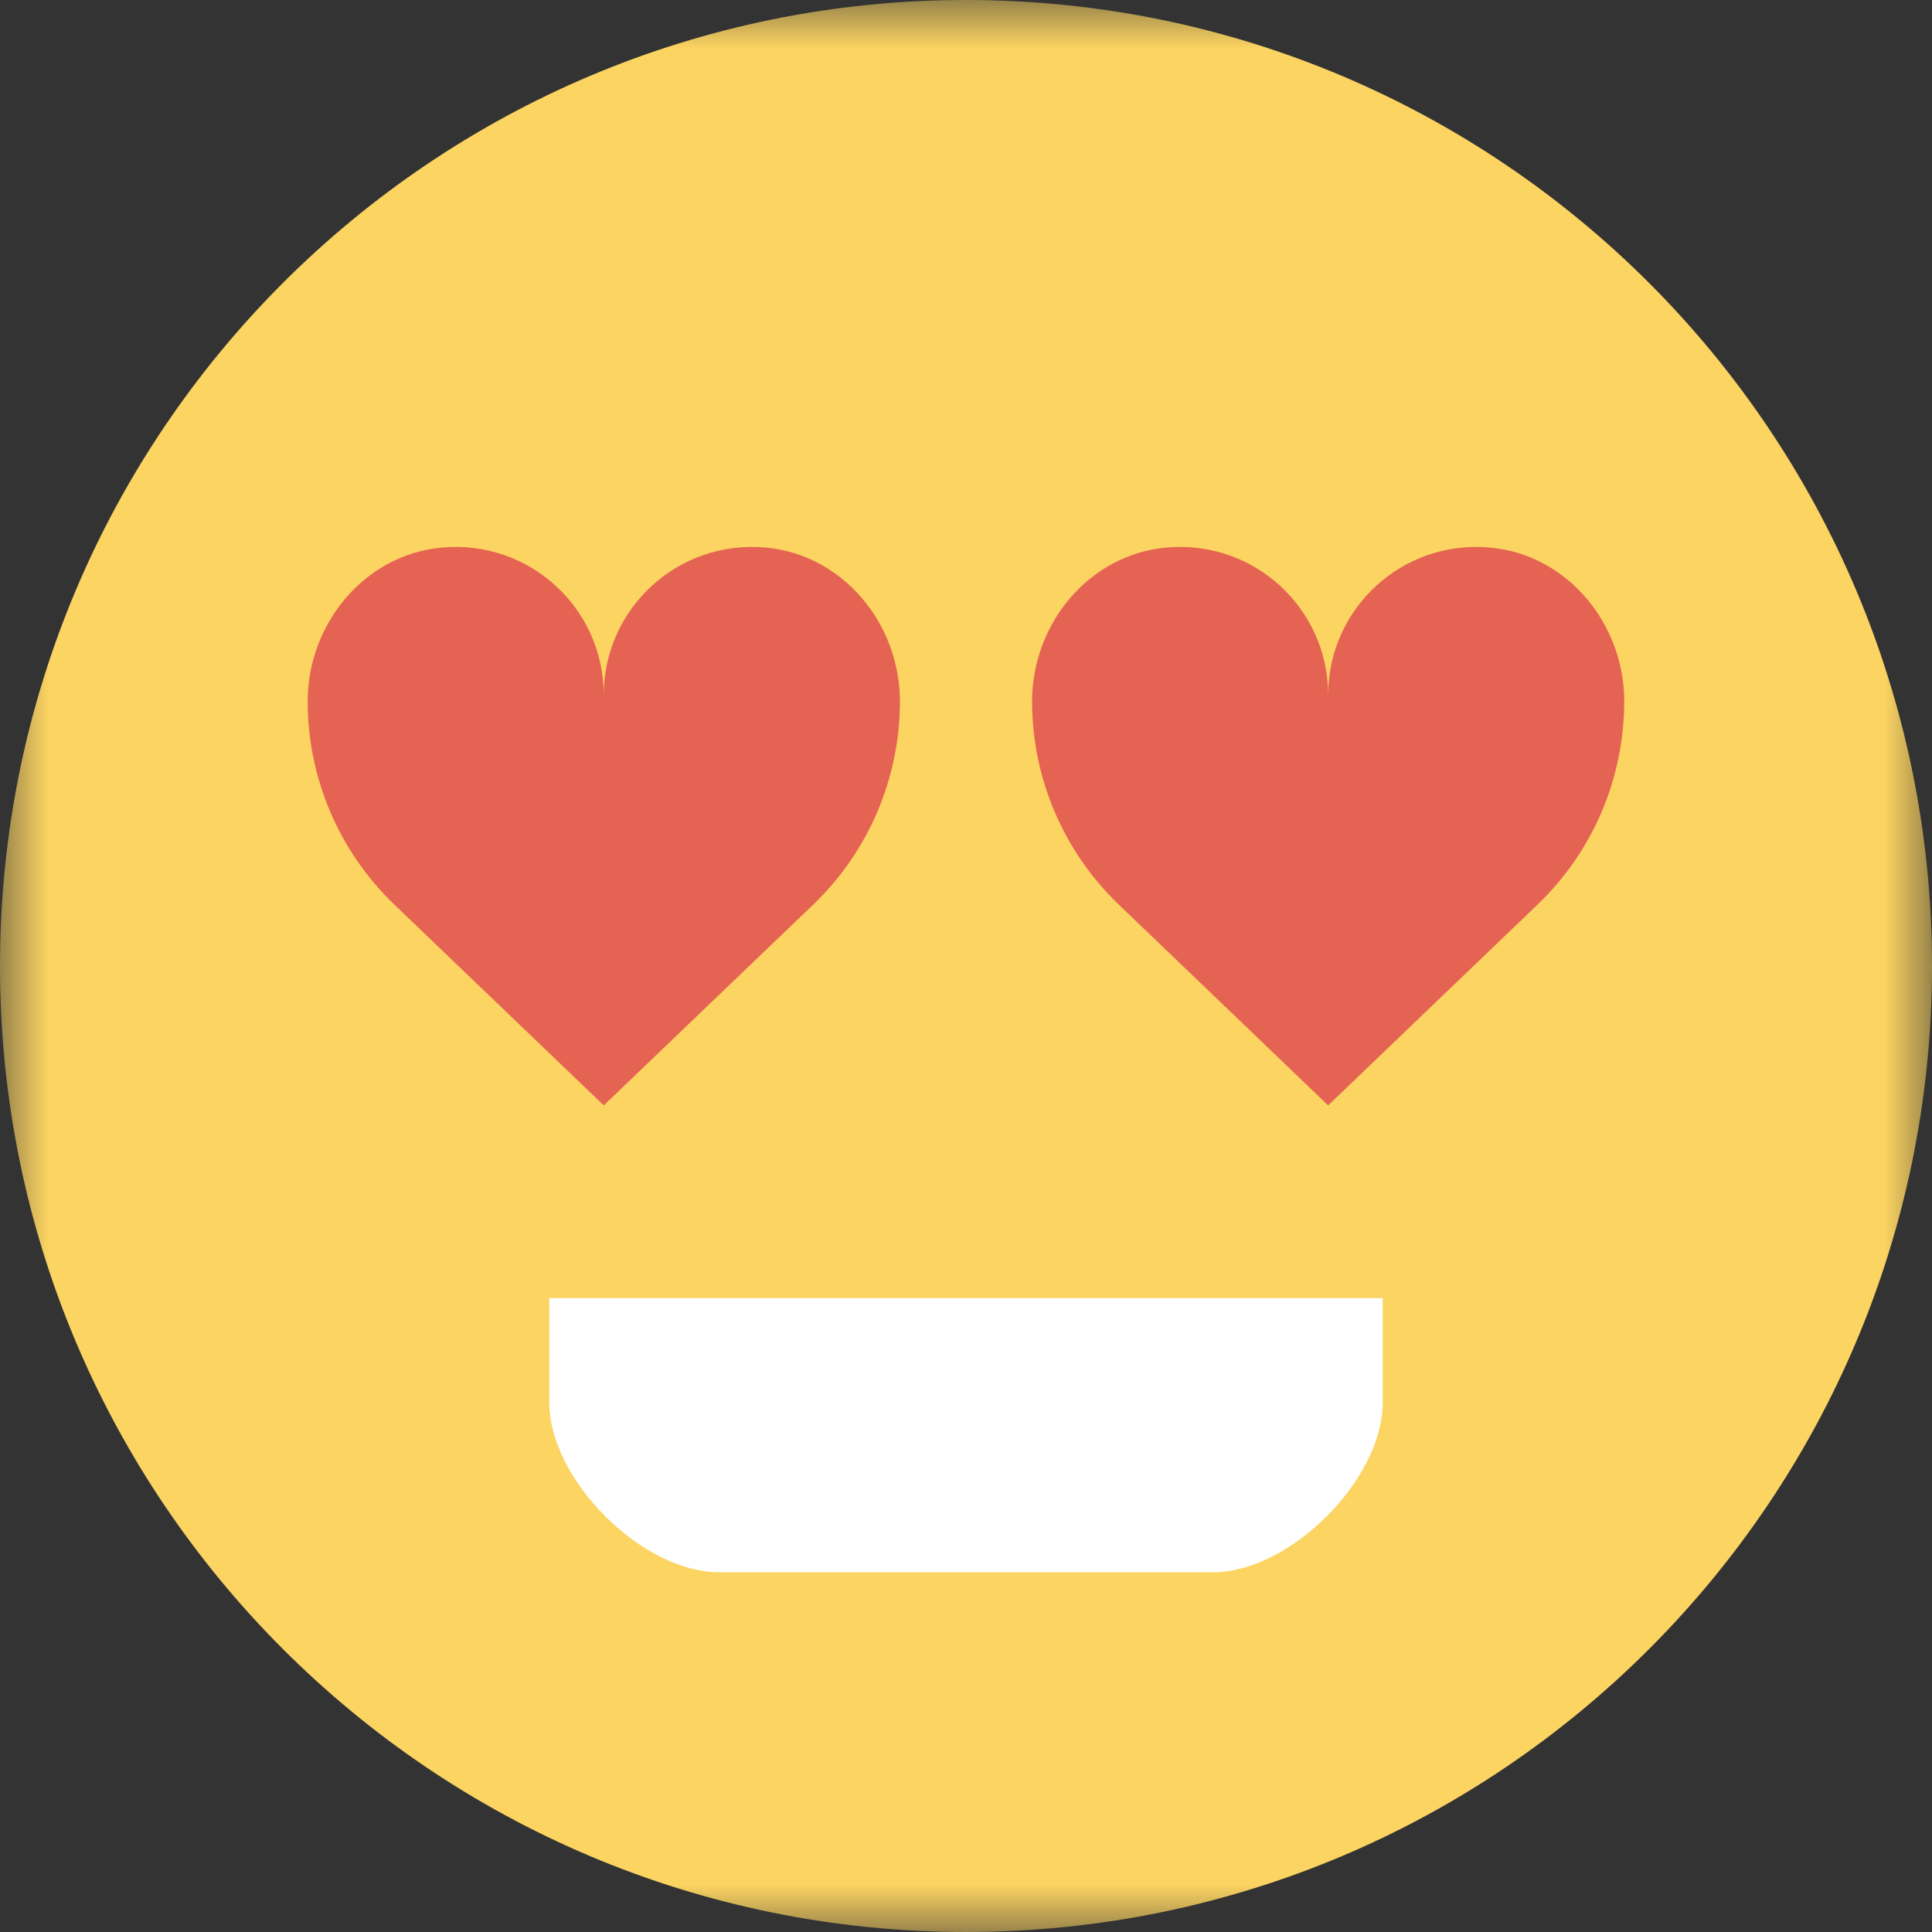 <?xml version="1.0" encoding="UTF-8"?>
<svg width="20px" height="20px" viewBox="0 0 20 20" version="1.1" xmlns="http://www.w3.org/2000/svg" xmlns:xlink="http://www.w3.org/1999/xlink">
    <rect x="0" y="0" width="20" height="20" fill="#333333" stroke="none"/>
    <title>icon / 20px / like / 5-2</title>
    <defs>
        <polygon id="path-1" points="0 0 20 0 20 20 0 20"></polygon>
    </defs>
    <g id="icon-/-20px-/-like-/-5-2" stroke="none" stroke-width="1" fill="none" fill-rule="evenodd">
        <g id="Group-10" transform="translate(0, -0)">
            <g id="Group-3">
                <mask id="mask-2" fill="white">
                    <use xlink:href="#path-1"></use>
                </mask>
                <g id="Clip-2"></g>
                <path d="M20,10 C20,15.523 15.523,20 10,20 C4.477,20 0,15.523 0,10 C0,4.477 4.477,-6.25e-05 10,-6.25e-05 C15.523,-6.25e-05 20,4.477 20,10" id="Fill-1" fill="#FCD462" mask="url(#mask-2)"></path>
            </g>
            <path d="M7.934,5.669 C7.02,5.582 6.25,6.298 6.25,7.194 C6.25,6.298 5.481,5.582 4.567,5.669 C3.771,5.745 3.185,6.46 3.185,7.26 C3.185,8.054 3.509,8.814 4.082,9.364 L6.25,11.443 L8.419,9.364 C8.992,8.814 9.316,8.054 9.316,7.26 C9.316,6.46 8.731,5.745 7.934,5.669" id="Fill-4" fill="#E56353"></path>
            <path d="M12.066,5.669 C12.98,5.582 13.749,6.298 13.749,7.194 C13.749,6.298 14.518,5.582 15.432,5.669 C16.229,5.745 16.814,6.46 16.814,7.26 C16.814,8.054 16.49,8.814 15.917,9.364 L13.749,11.443 L11.581,9.364 C11.008,8.814 10.684,8.054 10.684,7.26 C10.684,6.46 11.269,5.745 12.066,5.669" id="Fill-6" fill="#E56353"></path>
            <path d="M12.868,16.276 L7.444,16.276 C6.646,16.276 5.686,15.317 5.686,14.518 L5.686,13.438 L14.314,13.438 L14.314,14.518 C14.314,15.317 13.354,16.276 12.556,16.276" id="Fill-8" fill="#FFFFFF"></path>
        </g>
    </g>
</svg>